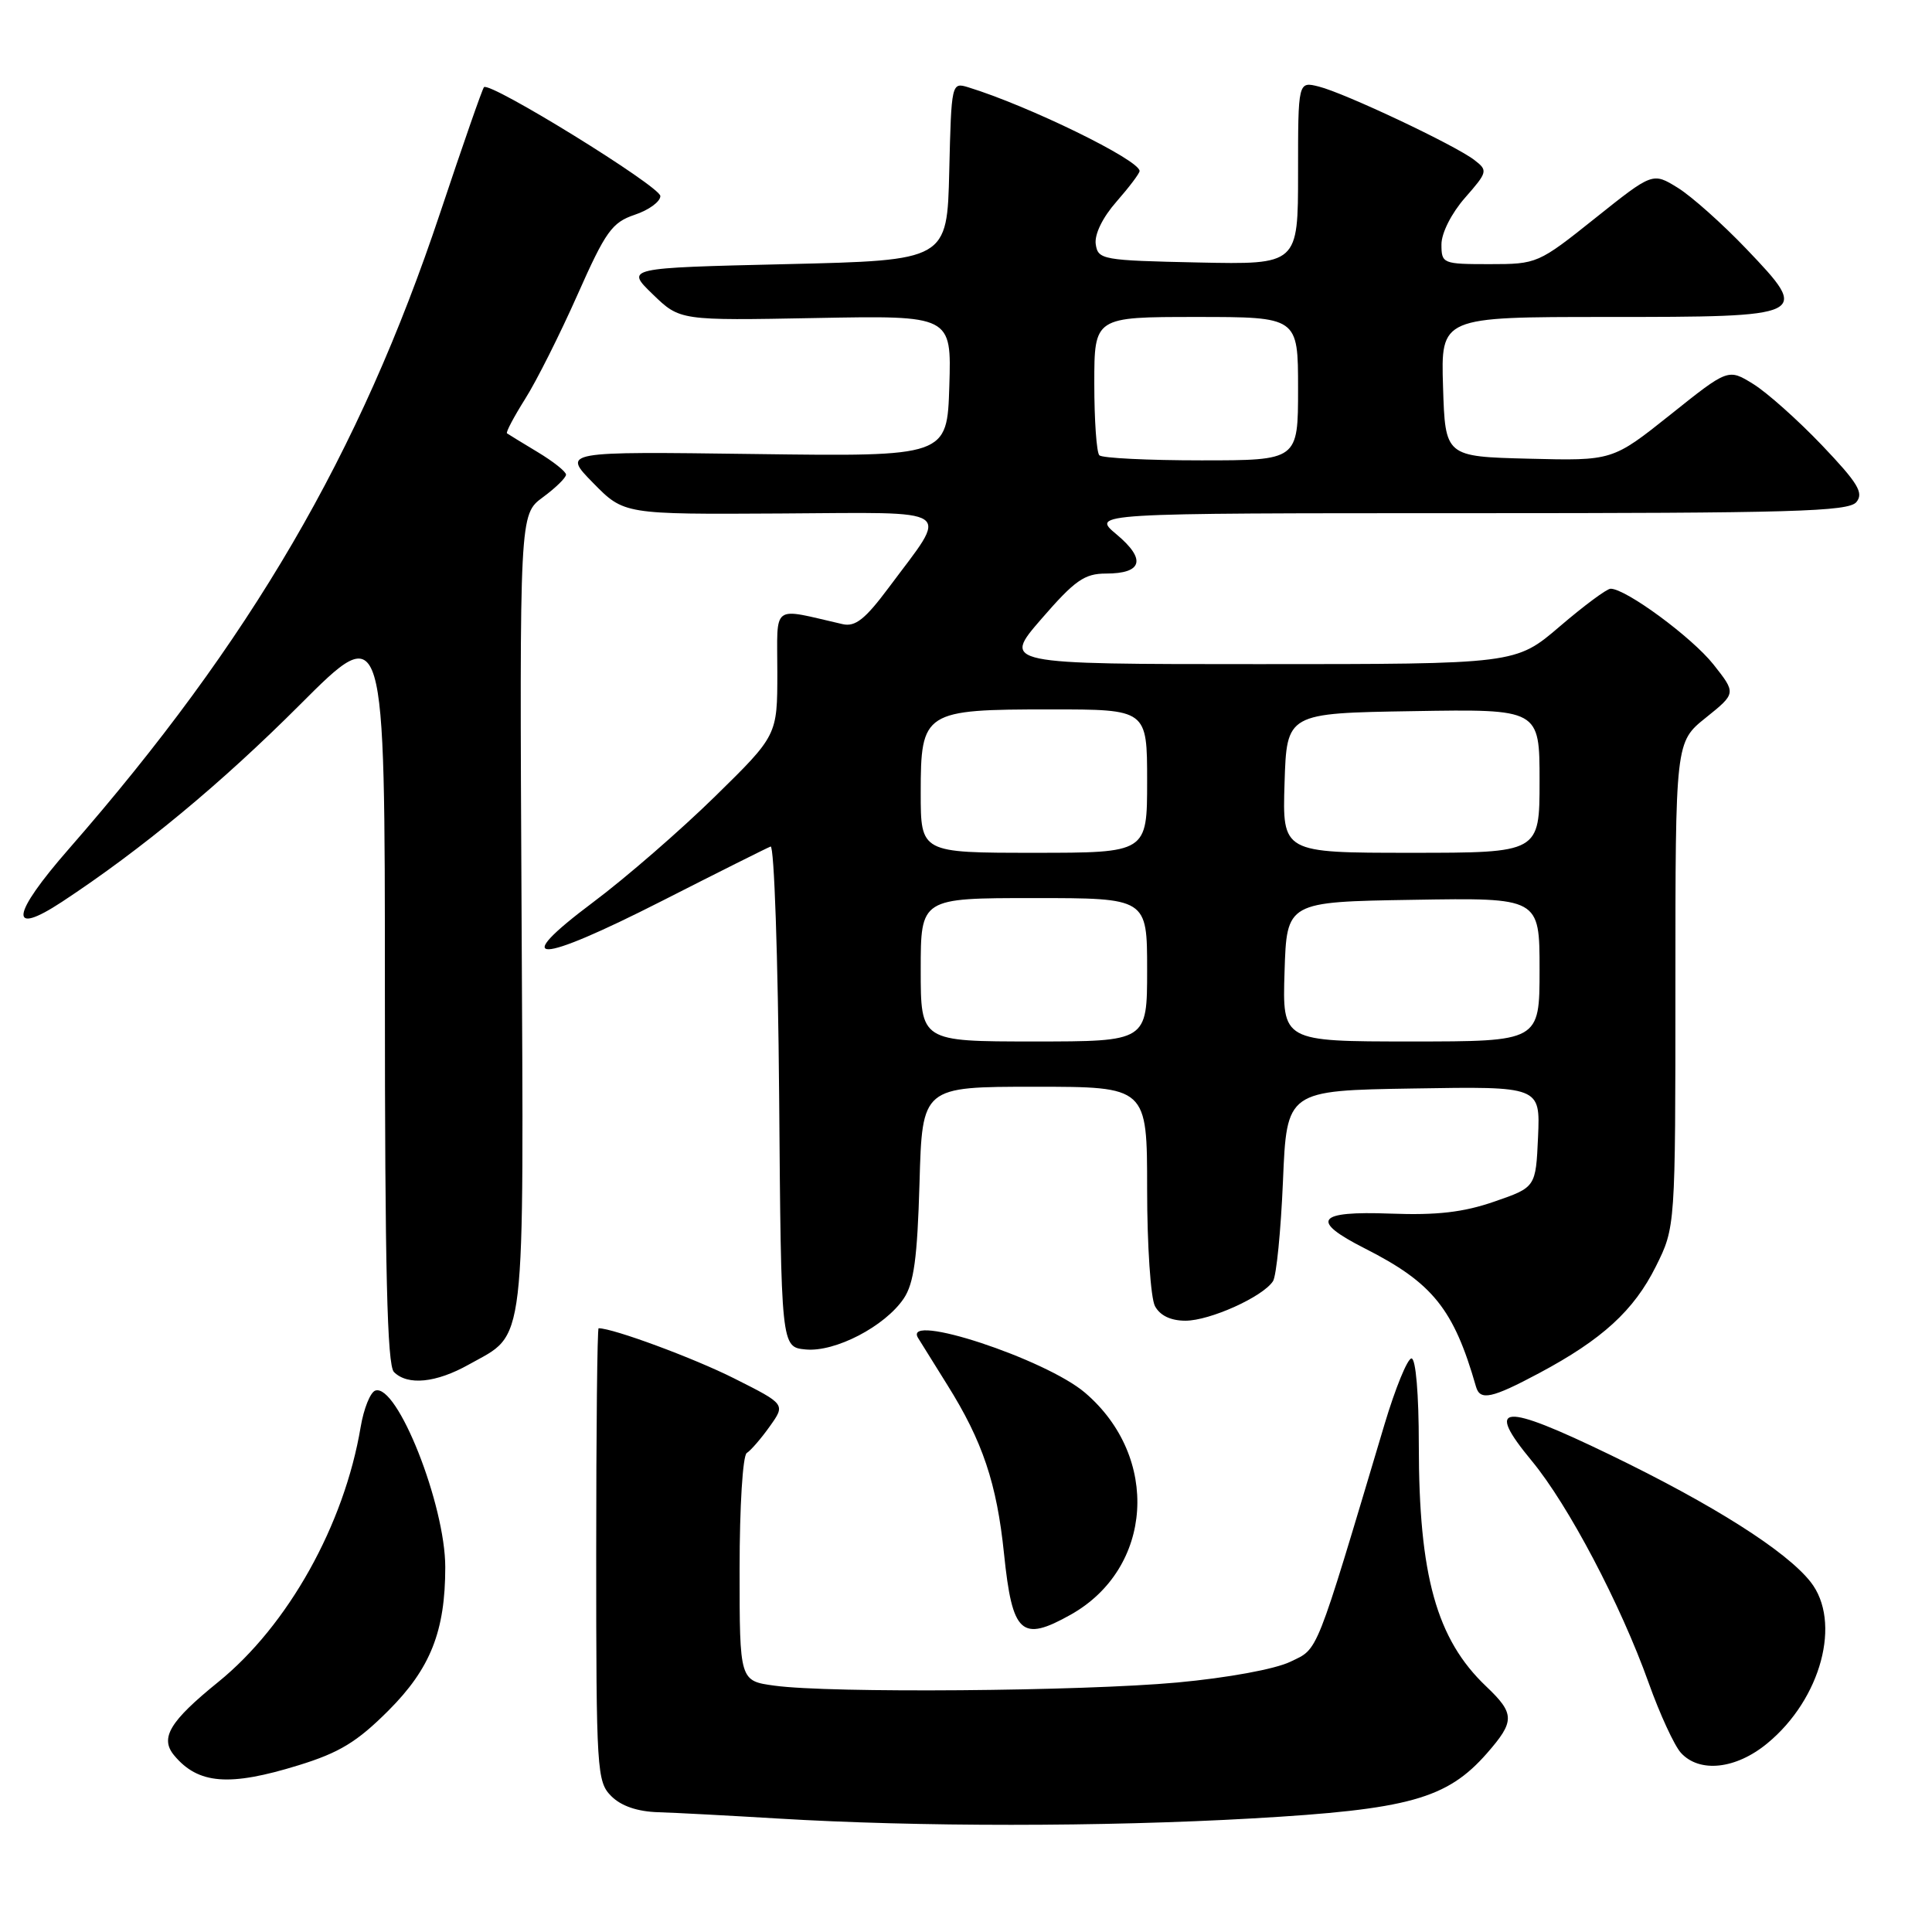 <?xml version="1.0" encoding="UTF-8" standalone="no"?>
<!DOCTYPE svg PUBLIC "-//W3C//DTD SVG 1.1//EN" "http://www.w3.org/Graphics/SVG/1.1/DTD/svg11.dtd" >
<svg xmlns="http://www.w3.org/2000/svg" xmlns:xlink="http://www.w3.org/1999/xlink" version="1.1" viewBox="0 0 256 256">
 <g >
 <path fill="currentColor"
d=" M 165.93 240.95 C 186.65 239.77 191.71 238.37 197.01 232.34 C 200.75 228.07 200.74 227.08 196.91 223.44 C 190.35 217.20 188.00 208.78 188.00 191.45 C 188.00 184.74 187.60 180.00 187.03 180.00 C 186.50 180.00 184.89 183.94 183.45 188.75 C 174.17 219.82 174.74 218.37 170.98 220.19 C 168.95 221.17 162.70 222.32 156.00 222.94 C 143.35 224.10 109.96 224.37 102.64 223.36 C 98.00 222.73 98.00 222.73 98.00 207.92 C 98.00 199.61 98.42 192.86 98.95 192.53 C 99.48 192.20 100.85 190.62 102.00 189.00 C 104.09 186.07 104.09 186.07 97.29 182.65 C 91.95 179.96 81.25 176.00 79.32 176.00 C 79.14 176.00 79.00 189.50 79.00 206.00 C 79.00 234.67 79.09 236.09 81.00 238.00 C 82.31 239.31 84.47 240.05 87.25 240.13 C 89.59 240.20 96.67 240.58 103.00 240.96 C 121.53 242.08 146.14 242.08 165.93 240.95 Z  M 39.55 233.91 C 44.98 232.24 47.32 230.81 51.47 226.66 C 57.04 221.09 59.00 216.14 59.00 207.66 C 59.00 199.39 52.63 183.29 49.73 184.26 C 49.07 184.48 48.20 186.65 47.79 189.08 C 45.62 202.04 38.17 215.38 28.91 222.88 C 22.49 228.08 21.16 230.29 23.07 232.59 C 26.25 236.42 30.37 236.75 39.55 233.91 Z  M 234.18 231.00 C 241.32 225.12 244.06 214.88 239.91 209.61 C 236.67 205.50 227.02 199.38 213.33 192.76 C 198.98 185.82 196.70 186.00 202.98 193.59 C 207.81 199.43 214.74 212.58 218.46 223.00 C 219.93 227.12 221.85 231.28 222.72 232.25 C 225.18 234.96 230.02 234.44 234.18 231.00 Z  M 141.88 213.95 C 152.81 207.81 153.76 193.08 143.78 184.55 C 138.56 180.08 119.58 173.83 121.64 177.27 C 122.05 177.94 123.80 180.75 125.52 183.50 C 130.20 190.97 132.08 196.55 133.04 205.90 C 134.14 216.53 135.34 217.62 141.88 213.95 Z  M 203.94 181.95 C 212.30 177.49 216.49 173.66 219.41 167.81 C 222.00 162.61 222.00 162.61 222.00 130.47 C 222.00 98.33 222.00 98.33 226.03 95.10 C 230.06 91.86 230.06 91.86 227.03 88.03 C 224.18 84.44 215.42 77.99 213.41 78.01 C 212.91 78.01 209.88 80.26 206.67 83.01 C 200.84 88.00 200.84 88.00 166.82 88.00 C 132.80 88.00 132.80 88.00 138.00 82.00 C 142.42 76.90 143.70 76.00 146.54 76.00 C 151.39 76.00 151.90 74.12 147.96 70.82 C 144.58 68.00 144.58 68.00 194.67 68.00 C 237.53 68.00 244.93 67.79 245.98 66.53 C 246.98 65.31 246.19 64.01 241.42 59.00 C 238.24 55.67 234.14 52.01 232.31 50.88 C 228.99 48.83 228.99 48.83 221.33 54.95 C 213.66 61.06 213.66 61.06 202.58 60.78 C 191.50 60.50 191.50 60.50 191.21 51.25 C 190.92 42.00 190.92 42.00 212.84 42.00 C 239.76 42.00 239.93 41.92 231.42 33.00 C 228.24 29.67 224.14 26.01 222.31 24.88 C 218.99 22.83 218.99 22.83 211.37 28.91 C 203.83 34.93 203.67 35.00 197.37 35.00 C 191.17 35.00 191.00 34.93 191.00 32.38 C 191.00 30.88 192.33 28.25 194.12 26.21 C 197.12 22.79 197.17 22.59 195.37 21.21 C 192.83 19.24 178.16 12.32 174.75 11.47 C 172.00 10.78 172.00 10.78 172.00 22.92 C 172.00 35.06 172.00 35.06 158.75 34.78 C 146.05 34.51 145.49 34.41 145.19 32.35 C 145.01 31.05 146.10 28.81 147.94 26.72 C 149.62 24.80 151.00 22.98 151.00 22.66 C 151.00 21.20 136.27 14.01 128.28 11.56 C 126.09 10.89 126.06 11.02 125.78 22.69 C 125.50 34.50 125.50 34.50 104.19 35.00 C 82.88 35.50 82.88 35.50 86.49 38.99 C 90.09 42.48 90.09 42.48 108.08 42.14 C 126.08 41.80 126.08 41.80 125.79 51.15 C 125.50 60.50 125.50 60.50 100.00 60.16 C 74.50 59.82 74.50 59.82 78.59 63.99 C 82.68 68.16 82.68 68.16 103.40 68.04 C 127.06 67.91 125.81 67.05 117.77 77.85 C 114.63 82.06 113.33 83.09 111.64 82.70 C 102.09 80.52 103.00 79.84 103.00 89.10 C 103.00 97.44 103.00 97.44 94.75 105.53 C 90.21 109.98 82.94 116.30 78.58 119.56 C 67.41 127.93 71.06 127.85 87.77 119.35 C 95.18 115.58 101.63 112.35 102.11 112.17 C 102.58 111.99 103.09 126.84 103.24 145.17 C 103.50 178.50 103.50 178.50 106.75 178.81 C 110.65 179.19 117.25 175.76 119.75 172.06 C 121.10 170.05 121.55 166.74 121.84 156.75 C 122.20 144.00 122.20 144.00 137.10 144.00 C 152.00 144.00 152.00 144.00 152.00 157.57 C 152.00 165.03 152.47 172.00 153.04 173.07 C 153.71 174.32 155.13 175.00 157.08 175.00 C 160.31 175.00 167.35 171.83 168.68 169.76 C 169.13 169.07 169.72 163.10 170.00 156.50 C 170.50 144.50 170.50 144.50 187.30 144.23 C 204.09 143.95 204.09 143.95 203.80 150.63 C 203.50 157.32 203.50 157.32 198.00 159.22 C 193.90 160.64 190.40 161.04 184.25 160.81 C 174.45 160.44 173.52 161.71 180.86 165.43 C 189.84 169.98 192.63 173.45 195.58 183.75 C 196.12 185.63 197.66 185.30 203.94 181.95 Z  M 62.12 180.81 C 69.78 176.51 69.40 179.82 69.11 120.84 C 68.84 68.17 68.84 68.17 71.92 65.90 C 73.62 64.65 75.00 63.30 75.00 62.89 C 75.00 62.49 73.31 61.15 71.25 59.91 C 69.19 58.67 67.36 57.55 67.18 57.42 C 67.00 57.29 68.09 55.24 69.59 52.85 C 71.10 50.47 74.21 44.26 76.52 39.06 C 80.25 30.65 81.09 29.48 84.10 28.46 C 85.97 27.84 87.50 26.72 87.50 25.98 C 87.50 24.71 64.92 10.77 64.13 11.55 C 63.92 11.75 61.31 19.25 58.32 28.21 C 47.67 60.14 33.20 84.94 9.11 112.50 C 1.46 121.25 1.09 124.18 8.21 119.50 C 18.78 112.54 29.34 103.79 39.75 93.37 C 51.00 82.11 51.00 82.11 51.00 131.35 C 51.00 168.32 51.30 180.90 52.20 181.80 C 54.02 183.62 57.79 183.24 62.12 180.81 Z  M 122.00 128.50 C 122.00 119.00 122.00 119.00 137.00 119.00 C 152.00 119.00 152.00 119.00 152.00 128.50 C 152.00 138.00 152.00 138.00 137.00 138.00 C 122.00 138.00 122.00 138.00 122.00 128.50 Z  M 170.21 128.75 C 170.50 119.50 170.50 119.50 187.25 119.23 C 204.00 118.95 204.00 118.95 204.00 128.48 C 204.00 138.00 204.00 138.00 186.96 138.00 C 169.92 138.00 169.92 138.00 170.21 128.75 Z  M 122.00 105.06 C 122.00 94.26 122.40 94.00 139.22 94.00 C 152.00 94.00 152.00 94.00 152.00 103.50 C 152.00 113.00 152.00 113.00 137.00 113.00 C 122.00 113.00 122.00 113.00 122.00 105.06 Z  M 170.21 103.75 C 170.50 94.50 170.50 94.50 187.25 94.23 C 204.00 93.95 204.00 93.95 204.00 103.48 C 204.00 113.00 204.00 113.00 186.96 113.00 C 169.92 113.00 169.92 113.00 170.21 103.75 Z  M 145.67 60.33 C 145.30 59.97 145.00 55.69 145.00 50.83 C 145.00 42.00 145.00 42.00 158.50 42.00 C 172.00 42.00 172.00 42.00 172.00 51.50 C 172.00 61.00 172.00 61.00 159.17 61.00 C 152.11 61.00 146.03 60.70 145.67 60.33 Z "/>
</g>
</svg>